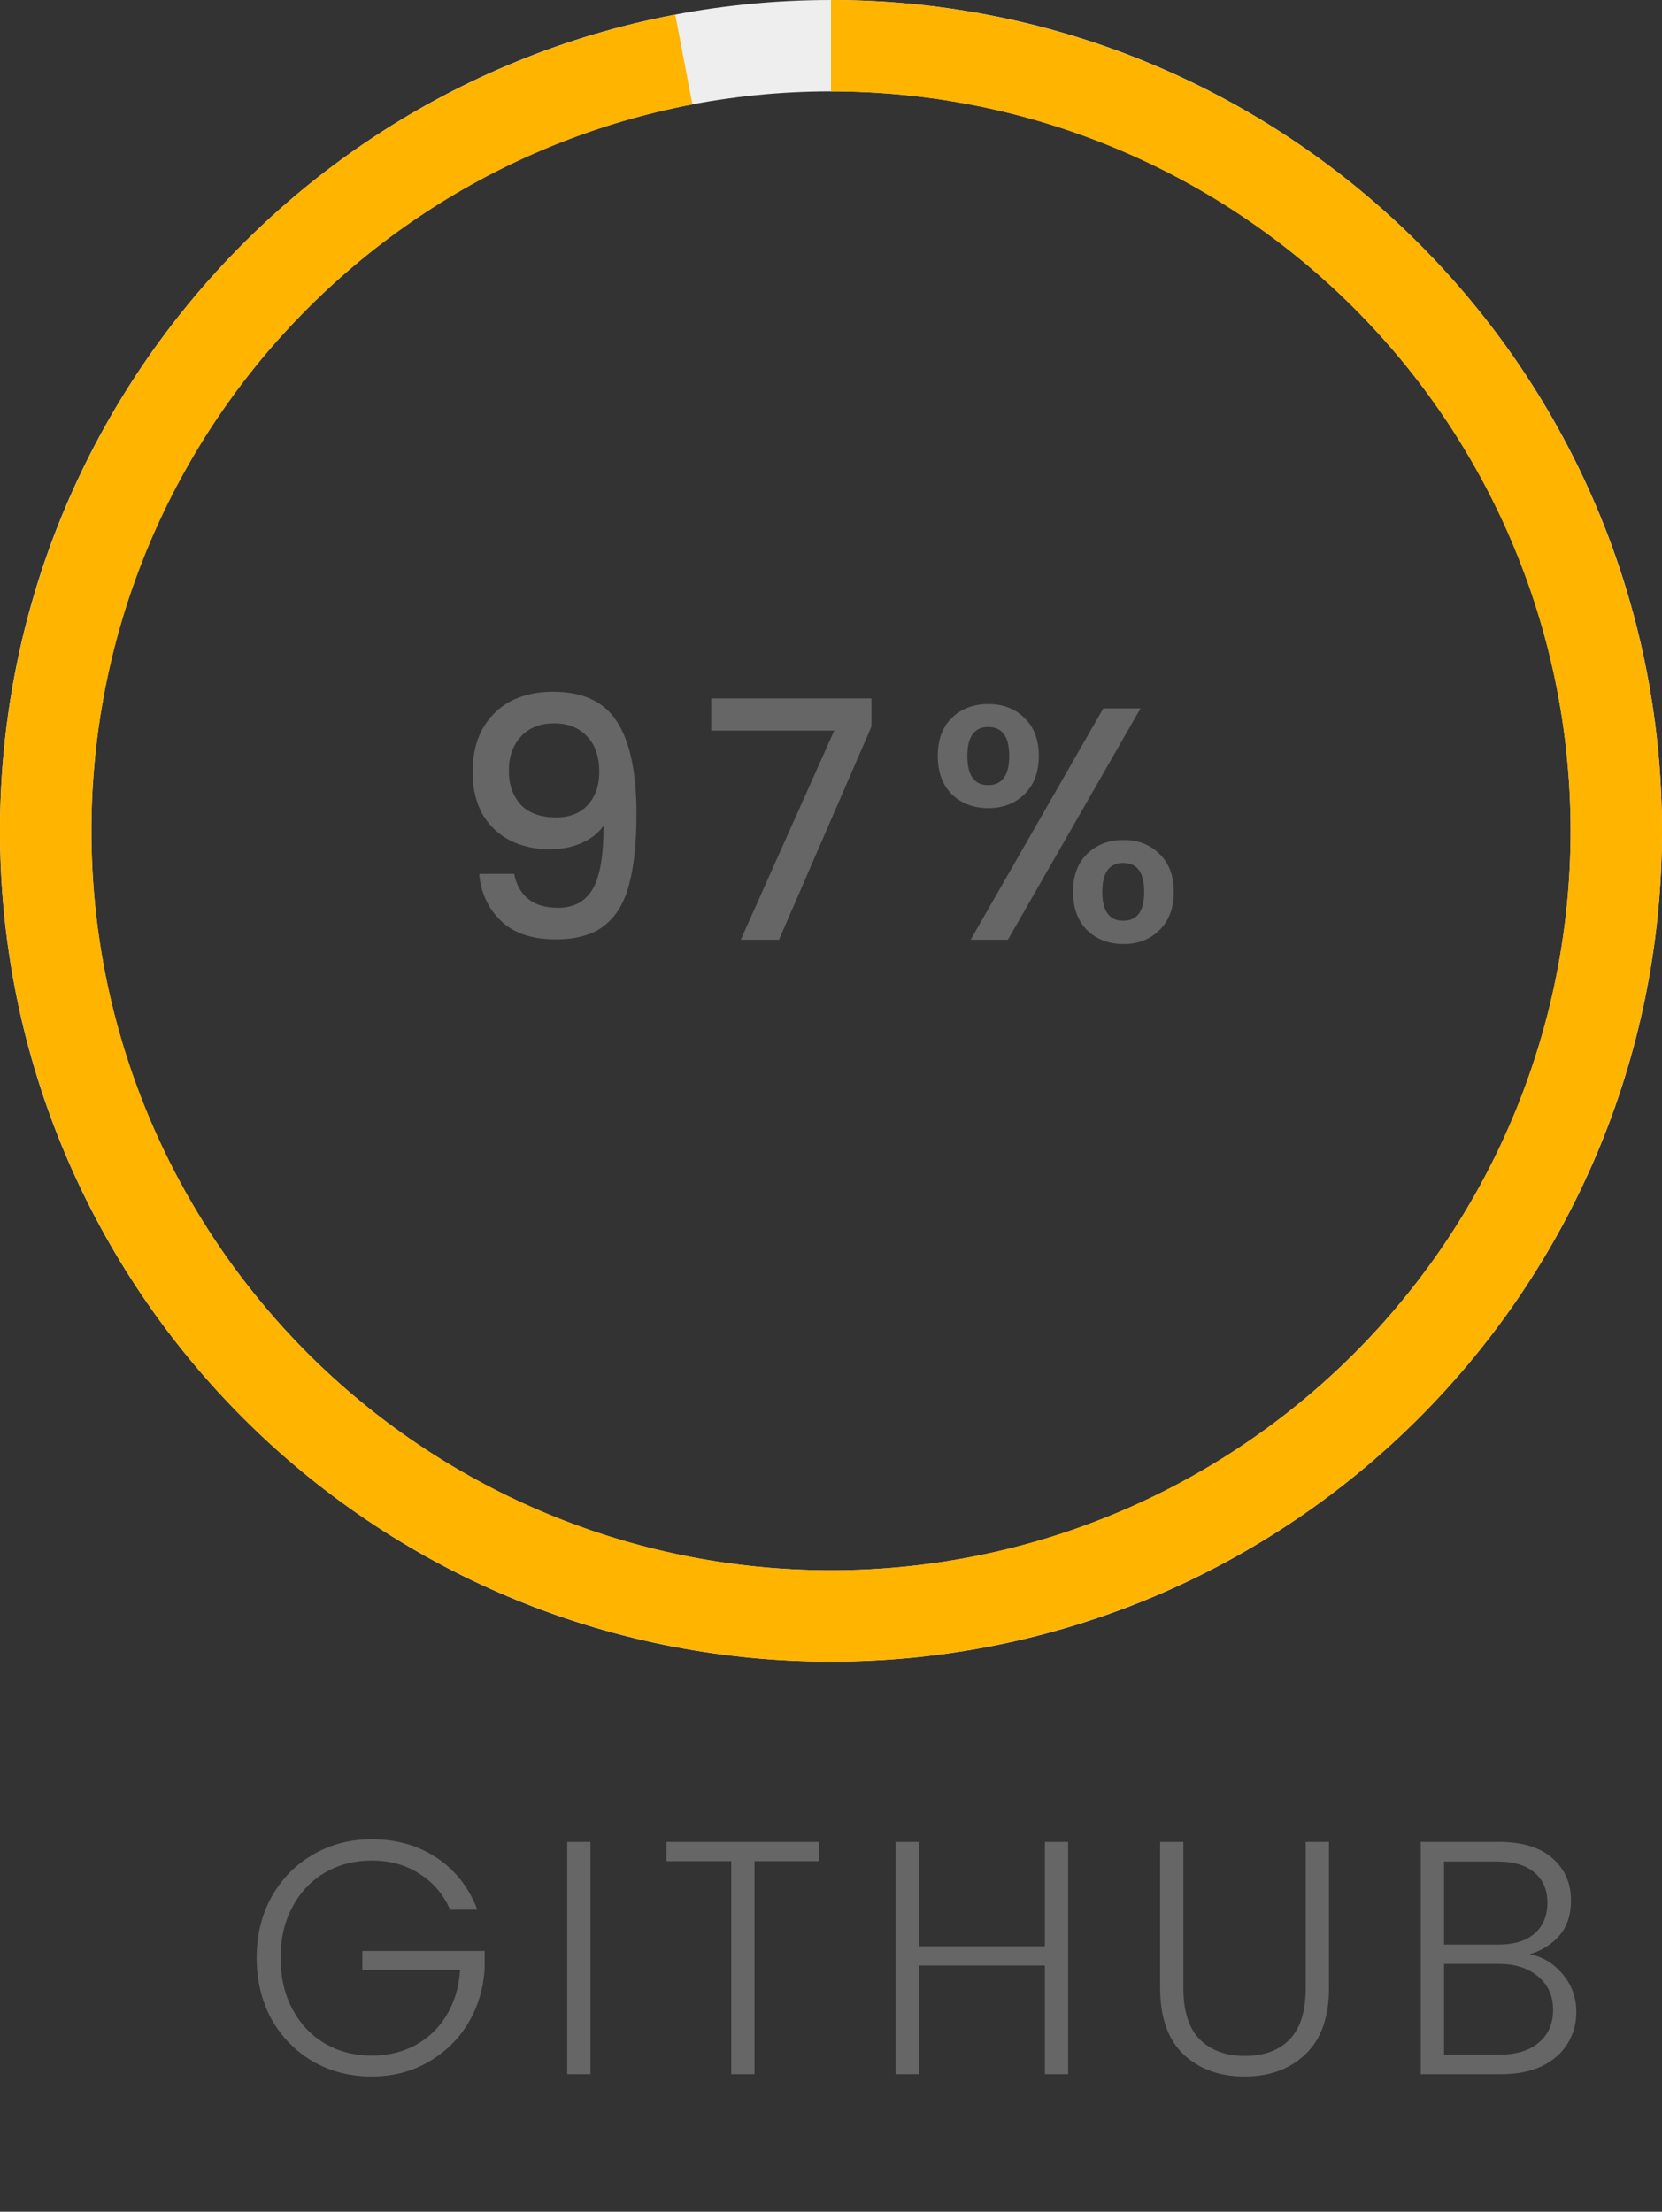 <svg width="145" height="193" viewBox="0 0 145 193" fill="none" xmlns="http://www.w3.org/2000/svg">
<rect x="0" y="0" width="145" height="193" fill="#333333" stroke="none"/>
<path d="M39.27 166.645C38.69 165.311 37.801 164.267 36.602 163.513C35.423 162.74 34.031 162.353 32.426 162.353C30.918 162.353 29.565 162.701 28.366 163.397C27.167 164.093 26.22 165.089 25.524 166.384C24.828 167.66 24.48 169.149 24.48 170.85C24.48 172.551 24.828 174.05 25.524 175.345C26.22 176.64 27.167 177.636 28.366 178.332C29.565 179.028 30.918 179.376 32.426 179.376C33.837 179.376 35.104 179.076 36.225 178.477C37.366 177.858 38.274 176.988 38.951 175.867C39.647 174.726 40.043 173.402 40.14 171.894H31.614V170.241H42.286V171.72C42.189 173.499 41.706 175.113 40.836 176.563C39.966 177.994 38.796 179.125 37.327 179.956C35.877 180.787 34.243 181.203 32.426 181.203C30.551 181.203 28.849 180.768 27.322 179.898C25.795 179.009 24.586 177.781 23.697 176.215C22.827 174.63 22.392 172.841 22.392 170.85C22.392 168.859 22.827 167.08 23.697 165.514C24.586 163.929 25.795 162.701 27.322 161.831C28.849 160.942 30.551 160.497 32.426 160.497C34.591 160.497 36.486 161.038 38.11 162.121C39.734 163.204 40.913 164.712 41.648 166.645H39.27ZM51.515 160.729V181H49.485V160.729H51.515ZM71.453 160.729V162.411H65.826V181H63.797V162.411H58.142V160.729H71.453ZM93.189 160.729V181H91.159V171.517H80.168V181H78.138V160.729H80.168V169.835H91.159V160.729H93.189ZM103.244 160.729V173.489C103.244 175.5 103.717 176.988 104.665 177.955C105.631 178.922 106.946 179.405 108.609 179.405C110.271 179.405 111.567 178.931 112.495 177.984C113.442 177.017 113.916 175.519 113.916 173.489V160.729H115.946V173.46C115.946 176.031 115.259 177.965 113.887 179.26C112.533 180.555 110.764 181.203 108.58 181.203C106.395 181.203 104.616 180.555 103.244 179.26C101.89 177.965 101.214 176.031 101.214 173.46V160.729H103.244ZM133.436 170.531C134.577 170.744 135.544 171.324 136.336 172.271C137.129 173.218 137.525 174.32 137.525 175.577C137.525 176.602 137.264 177.53 136.742 178.361C136.24 179.173 135.495 179.821 134.509 180.304C133.523 180.768 132.344 181 130.971 181H123.953V160.729H130.768C132.818 160.729 134.374 161.203 135.437 162.15C136.52 163.097 137.061 164.325 137.061 165.833C137.061 167.09 136.723 168.114 136.046 168.907C135.37 169.68 134.5 170.222 133.436 170.531ZM125.983 169.69H130.71C132.083 169.69 133.137 169.371 133.871 168.733C134.625 168.076 135.002 167.177 135.002 166.036C135.002 164.915 134.625 164.035 133.871 163.397C133.137 162.759 132.054 162.44 130.623 162.44H125.983V169.69ZM130.826 179.289C132.296 179.289 133.436 178.941 134.248 178.245C135.08 177.549 135.495 176.592 135.495 175.374C135.495 174.156 135.06 173.189 134.19 172.474C133.34 171.739 132.189 171.372 130.739 171.372H125.983V179.289H130.826Z" fill="#666666"/>
<path d="M145 72.5C145 112.541 112.541 145 72.5 145C32.459 145 0 112.541 0 72.5C0 32.459 32.459 0 72.5 0C112.541 0 145 32.459 145 72.5ZM7.975 72.5C7.975 108.136 36.864 137.025 72.5 137.025C108.136 137.025 137.025 108.136 137.025 72.5C137.025 36.864 108.136 7.975 72.5 7.975C36.864 7.975 7.975 36.864 7.975 72.5Z" fill="#EEEEEE"/>
<path d="M72.5 0C91.137 2.22243e-07 109.058 7.177 122.543 20.041C136.028 32.905 144.042 50.468 144.92 69.085C145.797 87.701 139.473 105.94 127.258 120.017C115.043 134.093 97.877 142.924 79.323 144.678C60.769 146.432 42.252 140.973 27.616 129.435C12.98 117.897 3.349 101.166 0.723 82.715C-1.903 64.264 2.678 45.511 13.513 30.348C24.349 15.184 40.608 4.776 58.915 1.284L60.409 9.118C44.116 12.226 29.646 21.489 20.002 34.984C10.358 48.48 6.282 65.17 8.619 81.592C10.956 98.013 19.527 112.904 32.553 123.173C45.579 133.441 62.059 138.3 78.572 136.739C95.086 135.178 110.364 127.317 121.235 114.79C132.106 102.262 137.735 86.029 136.953 69.46C136.172 52.892 129.04 37.261 117.038 25.812C105.037 14.363 89.087 7.975 72.5 7.975V0Z" fill="#FFB400"/>
<path d="M44.858 76.258C45.051 77.225 45.467 77.959 46.105 78.462C46.743 78.965 47.603 79.216 48.686 79.216C50.059 79.216 51.064 78.675 51.702 77.592C52.34 76.509 52.659 74.663 52.659 72.053C52.195 72.71 51.538 73.223 50.687 73.59C49.856 73.938 48.947 74.112 47.961 74.112C46.704 74.112 45.564 73.861 44.539 73.358C43.514 72.836 42.702 72.072 42.103 71.067C41.523 70.042 41.233 68.805 41.233 67.355C41.233 65.228 41.852 63.537 43.089 62.28C44.346 61.004 46.066 60.366 48.251 60.366C50.88 60.366 52.746 61.246 53.848 63.005C54.969 64.745 55.53 67.423 55.53 71.038C55.53 73.532 55.317 75.572 54.892 77.157C54.486 78.742 53.771 79.941 52.746 80.753C51.721 81.565 50.3 81.971 48.483 81.971C46.414 81.971 44.819 81.43 43.698 80.347C42.577 79.264 41.948 77.901 41.813 76.258H44.858ZM48.541 71.328C49.701 71.328 50.61 70.97 51.267 70.255C51.944 69.52 52.282 68.554 52.282 67.355C52.282 66.021 51.924 64.987 51.209 64.252C50.513 63.498 49.556 63.121 48.338 63.121C47.12 63.121 46.153 63.508 45.438 64.281C44.742 65.035 44.394 66.031 44.394 67.268C44.394 68.447 44.732 69.424 45.409 70.197C46.105 70.951 47.149 71.328 48.541 71.328ZM76.026 63.411L67.964 82H64.629L72.778 63.759H62.048V60.946H76.026V63.411ZM81.814 65.963C81.814 64.552 82.22 63.45 83.032 62.657C83.863 61.845 84.926 61.439 86.222 61.439C87.517 61.439 88.571 61.845 89.383 62.657C90.214 63.45 90.63 64.552 90.63 65.963C90.63 67.374 90.214 68.486 89.383 69.298C88.571 70.11 87.517 70.516 86.222 70.516C84.926 70.516 83.863 70.11 83.032 69.298C82.22 68.486 81.814 67.374 81.814 65.963ZM99.504 61.816L87.933 82H84.685L96.256 61.816H99.504ZM86.222 63.44C85.004 63.44 84.395 64.281 84.395 65.963C84.395 67.664 85.004 68.515 86.222 68.515C86.802 68.515 87.246 68.312 87.556 67.906C87.884 67.481 88.049 66.833 88.049 65.963C88.049 64.281 87.44 63.44 86.222 63.44ZM93.617 77.824C93.617 76.413 94.023 75.311 94.835 74.518C95.666 73.706 96.729 73.3 98.025 73.3C99.301 73.3 100.345 73.706 101.157 74.518C101.988 75.311 102.404 76.413 102.404 77.824C102.404 79.235 101.988 80.347 101.157 81.159C100.345 81.971 99.301 82.377 98.025 82.377C96.729 82.377 95.666 81.971 94.835 81.159C94.023 80.347 93.617 79.235 93.617 77.824ZM97.996 75.301C96.778 75.301 96.169 76.142 96.169 77.824C96.169 79.506 96.778 80.347 97.996 80.347C99.214 80.347 99.823 79.506 99.823 77.824C99.823 76.142 99.214 75.301 97.996 75.301Z" fill="#666666"/>
</svg>
